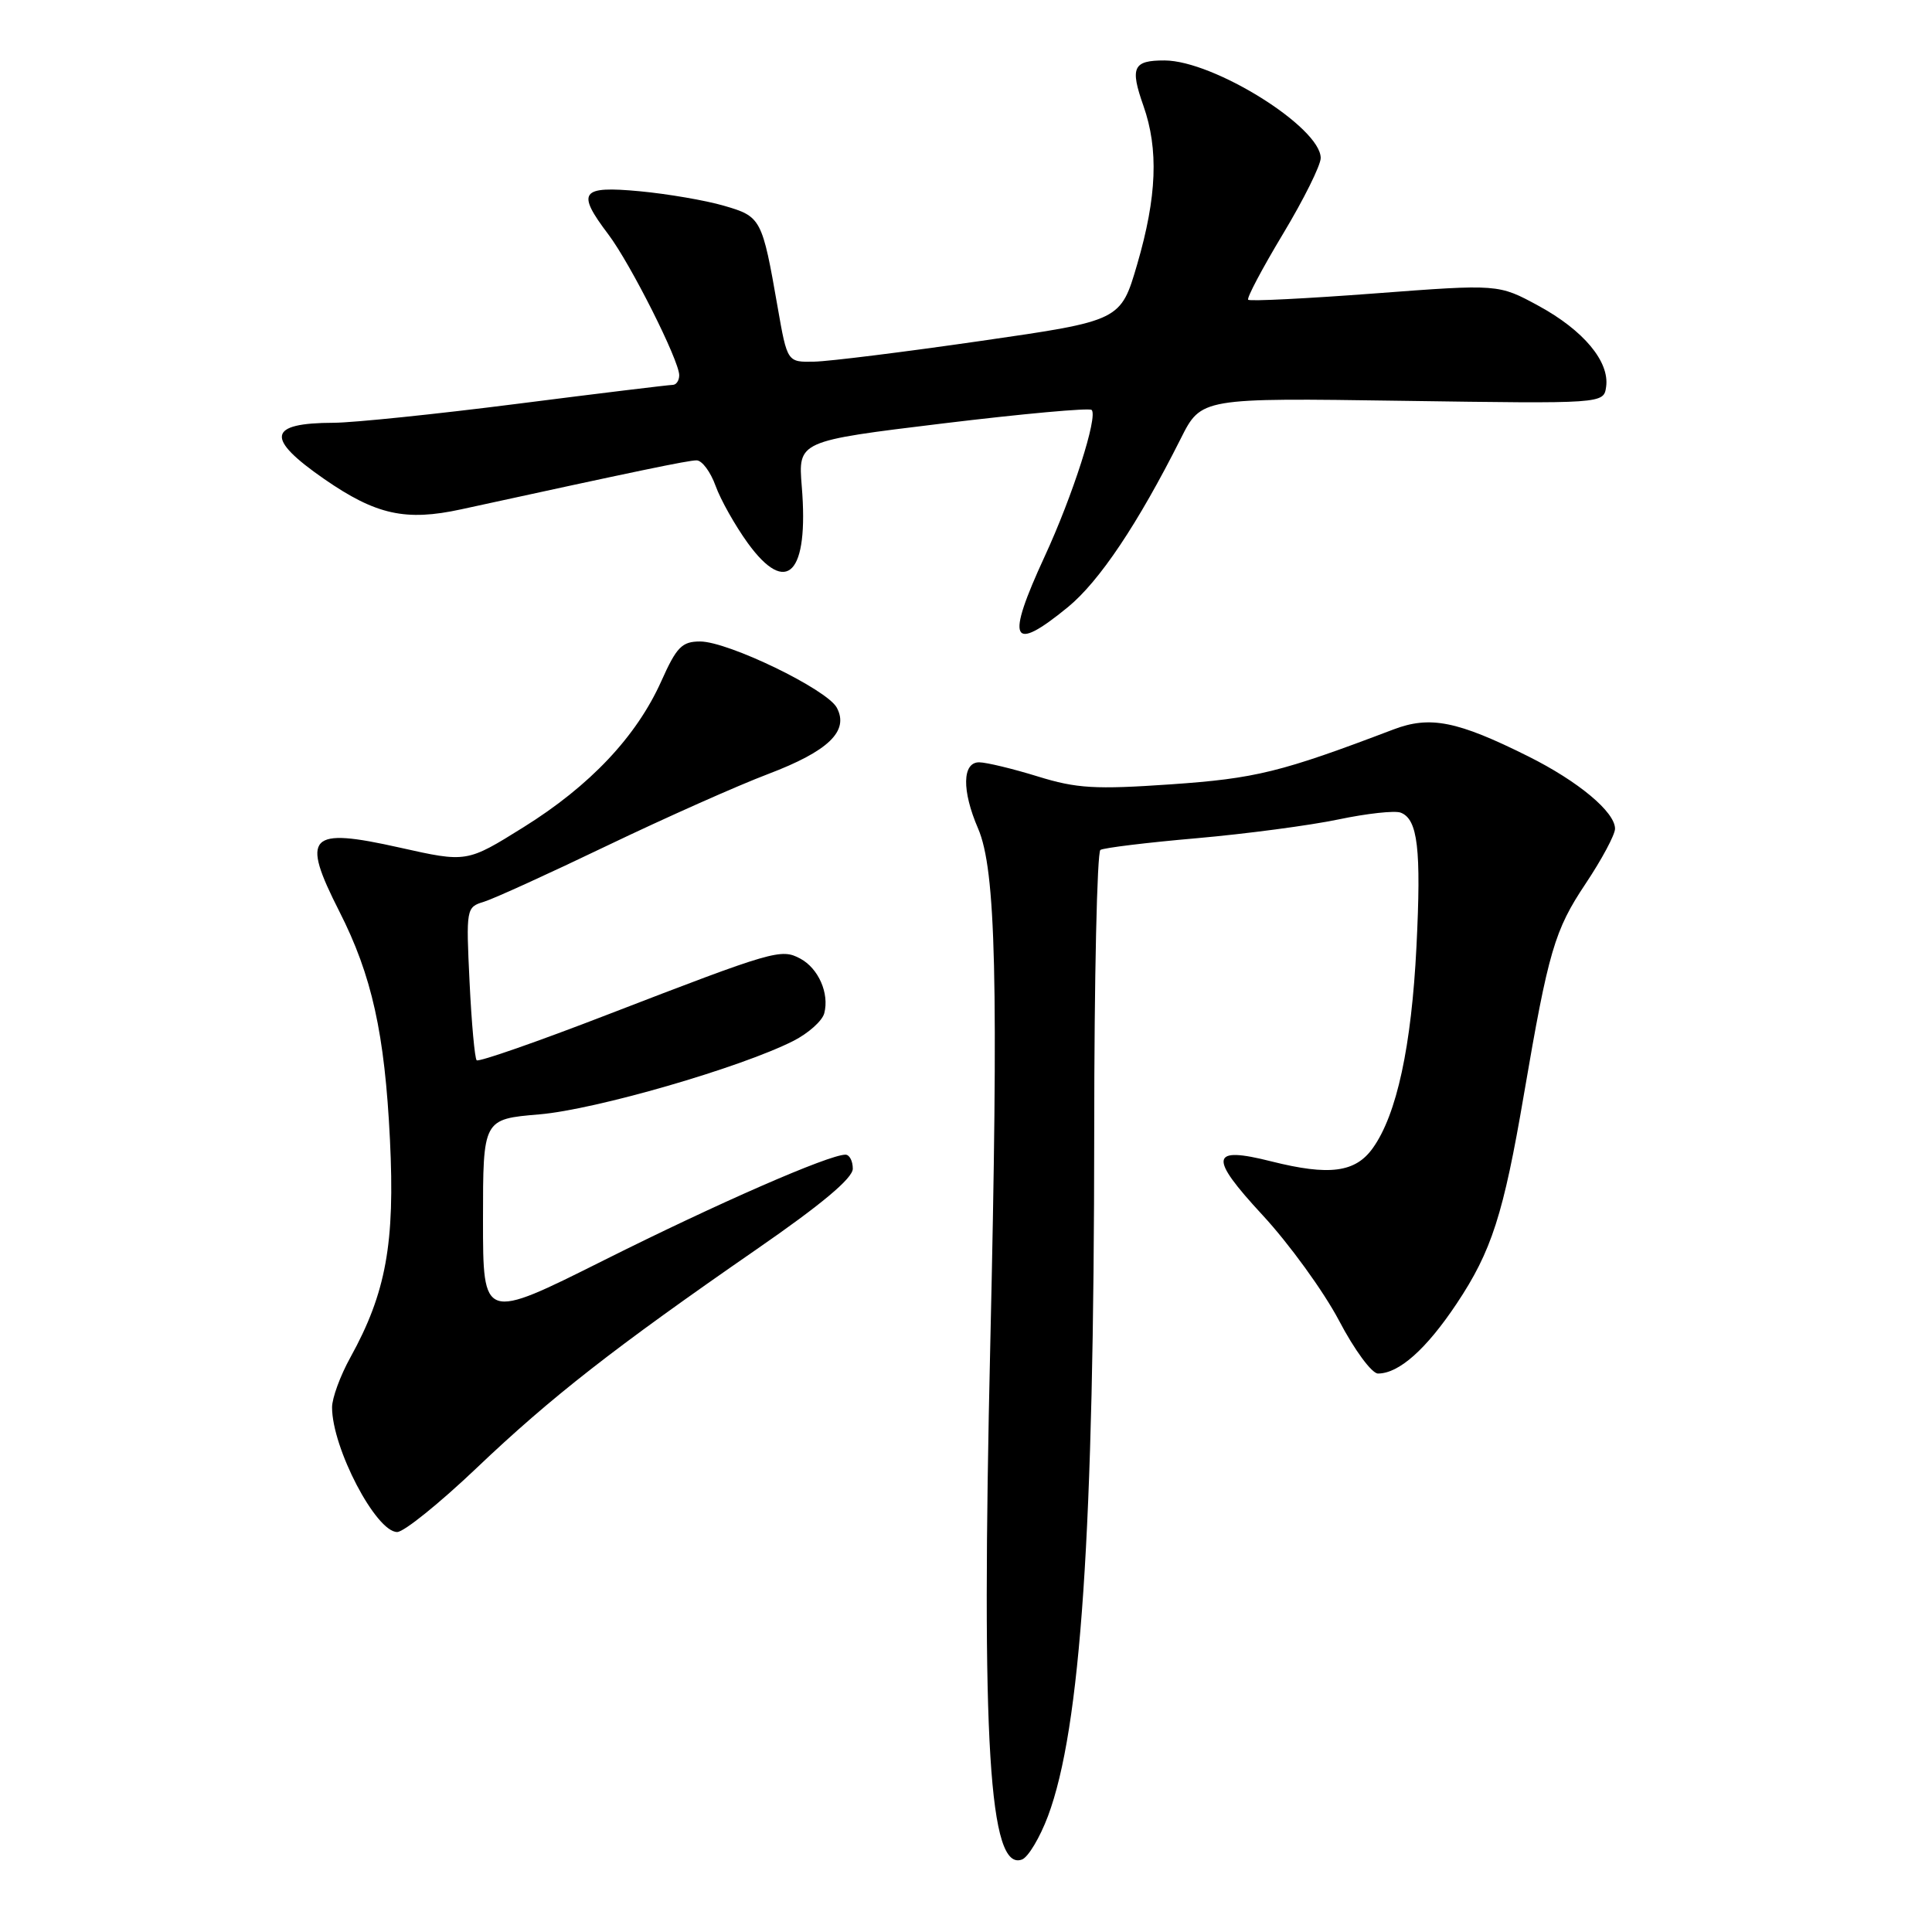 <?xml version="1.0" encoding="UTF-8" standalone="no"?>
<!DOCTYPE svg PUBLIC "-//W3C//DTD SVG 1.1//EN" "http://www.w3.org/Graphics/SVG/1.1/DTD/svg11.dtd" >
<svg xmlns="http://www.w3.org/2000/svg" xmlns:xlink="http://www.w3.org/1999/xlink" version="1.1" viewBox="0 0 256 256">
 <g >
 <path fill="currentColor"
d=" M 138.86 240.65 C 143.21 229.02 144.97 203.01 144.99 149.81 C 144.99 129.63 145.37 112.89 145.81 112.62 C 146.26 112.34 152.00 111.64 158.56 111.07 C 165.13 110.49 173.58 109.37 177.35 108.58 C 181.11 107.79 184.83 107.38 185.60 107.68 C 187.87 108.55 188.33 112.49 187.69 125.40 C 187.03 138.65 185.08 147.68 181.91 152.12 C 179.60 155.37 176.15 155.82 168.46 153.89 C 160.35 151.84 160.12 153.25 167.27 160.98 C 170.82 164.81 175.38 171.11 177.42 174.97 C 179.45 178.85 181.77 182.00 182.59 182.00 C 185.36 182.00 188.97 178.80 193.00 172.76 C 197.64 165.81 199.22 160.91 201.93 145.00 C 205.17 126.04 205.99 123.25 210.09 117.11 C 212.24 113.89 214.00 110.60 214.00 109.81 C 214.00 107.59 209.12 103.52 202.50 100.22 C 193.10 95.53 189.49 94.81 184.63 96.66 C 169.72 102.33 166.38 103.15 155.14 103.93 C 145.11 104.62 142.67 104.48 137.50 102.88 C 134.20 101.86 130.71 101.02 129.75 101.01 C 127.50 101.00 127.43 104.75 129.60 109.78 C 131.97 115.27 132.32 129.99 131.22 178.00 C 130.00 230.98 131.06 248.07 135.43 246.39 C 136.25 246.07 137.79 243.49 138.86 240.65 Z  M 63.14 194.53 C 73.04 185.11 81.36 178.61 100.25 165.54 C 108.86 159.59 113.00 156.12 113.00 154.86 C 113.00 153.84 112.56 153.00 112.03 153.00 C 109.83 153.00 95.12 159.43 80.04 166.98 C 64.00 175.01 64.00 175.01 64.00 161.65 C 64.00 148.29 64.00 148.29 71.47 147.66 C 78.92 147.03 98.10 141.48 105.12 137.93 C 107.11 136.92 108.96 135.27 109.22 134.26 C 109.91 131.63 108.45 128.31 106.04 127.02 C 103.50 125.66 102.57 125.93 80.56 134.42 C 71.25 138.02 63.42 140.75 63.16 140.49 C 62.91 140.24 62.48 135.57 62.22 130.12 C 61.75 120.38 61.78 120.20 64.12 119.49 C 65.43 119.09 72.80 115.73 80.50 112.03 C 88.20 108.34 97.77 104.08 101.76 102.57 C 109.77 99.53 112.54 96.87 110.88 93.77 C 109.58 91.34 96.48 85.00 92.77 85.00 C 90.36 85.00 89.65 85.73 87.63 90.25 C 84.34 97.59 78.18 104.12 69.37 109.61 C 61.85 114.30 61.85 114.30 52.96 112.31 C 40.86 109.60 39.84 110.68 44.96 120.76 C 49.28 129.26 50.98 136.93 51.67 151.00 C 52.35 164.75 51.15 171.32 46.42 179.88 C 45.09 182.28 44.00 185.25 44.00 186.48 C 44.00 191.87 49.82 203.00 52.63 203.00 C 53.52 203.00 58.24 199.19 63.14 194.53 Z  M 141.50 80.45 C 145.68 77.02 150.77 69.42 156.46 58.11 C 159.17 52.72 159.17 52.72 185.84 53.11 C 212.50 53.50 212.50 53.50 212.82 51.25 C 213.29 47.92 209.83 43.77 203.86 40.52 C 198.56 37.64 198.56 37.64 182.17 38.88 C 173.16 39.56 165.60 39.94 165.39 39.72 C 165.17 39.50 167.25 35.58 170.00 31.00 C 172.75 26.43 175.00 21.90 175.00 20.94 C 175.00 16.88 160.84 8.03 154.31 8.01 C 150.14 8.00 149.71 8.92 151.51 14.02 C 153.54 19.78 153.29 26.08 150.69 35.00 C 148.50 42.50 148.50 42.50 130.00 45.17 C 119.83 46.64 109.88 47.88 107.91 47.92 C 104.32 48.00 104.32 48.00 103.05 40.75 C 100.99 28.94 100.86 28.69 95.92 27.26 C 93.49 26.55 88.46 25.69 84.75 25.34 C 76.93 24.61 76.34 25.42 80.61 31.06 C 83.54 34.94 90.00 47.77 90.00 49.72 C 90.00 50.42 89.61 51.00 89.13 51.00 C 88.65 51.00 79.41 52.12 68.60 53.50 C 57.79 54.88 46.82 56.01 44.22 56.02 C 35.45 56.04 35.12 58.04 42.97 63.48 C 49.82 68.22 53.75 69.09 61.10 67.49 C 84.45 62.40 91.16 61.00 92.30 61.00 C 93.02 61.00 94.15 62.52 94.82 64.38 C 95.49 66.24 97.41 69.64 99.07 71.94 C 104.26 79.10 107.19 76.04 106.24 64.47 C 105.75 58.44 105.75 58.44 124.93 56.11 C 135.49 54.83 144.36 54.02 144.65 54.32 C 145.51 55.18 142.14 65.69 138.43 73.72 C 133.23 84.98 133.97 86.61 141.50 80.45 Z "/>
</g>
</svg>